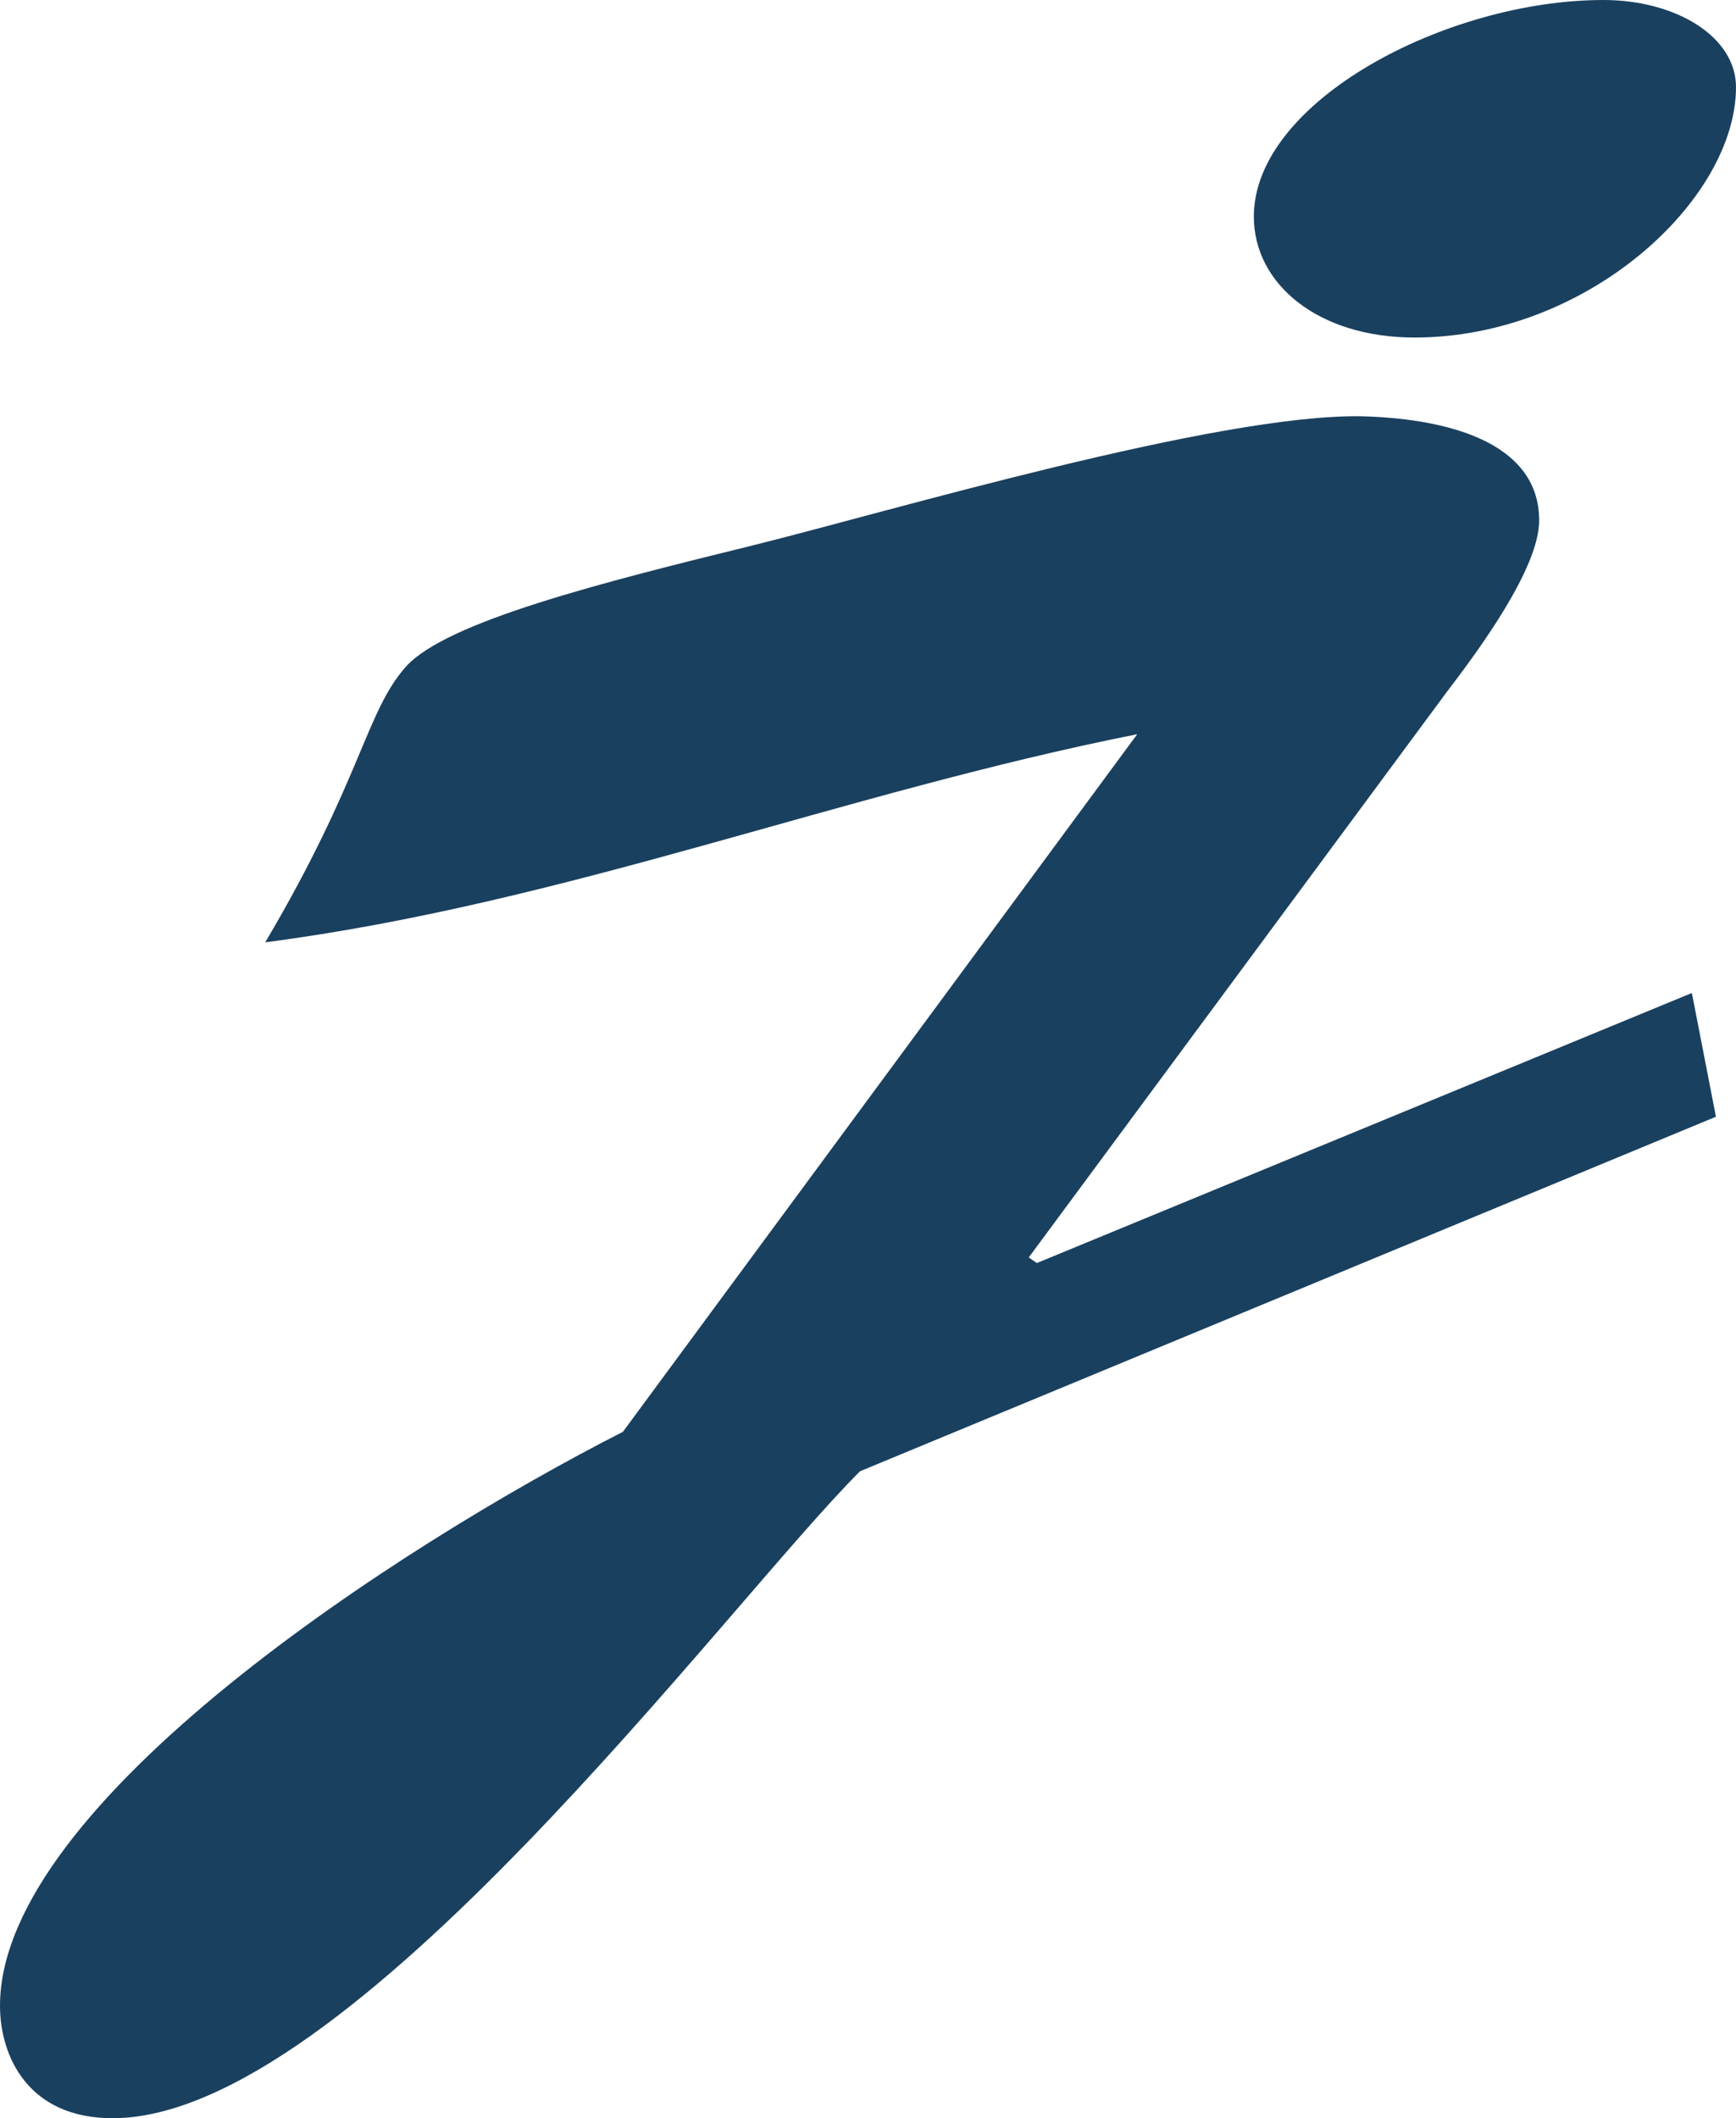 <svg version="1.1" id="Layer_1" xmlns="http://www.w3.org/2000/svg" xmlns:xlink="http://www.w3.org/1999/xlink" x="0px" y="0px"
	 width="50px" height="61.006px" viewBox="0 0 50 61.006" style="enable-background:new 0 0 50 61.006;" xml:space="preserve">
<style type="text/css">
<![CDATA[
	.st0{fill:url(#SVGID_1_);}
]]>
</style>
<g>
	<linearGradient id="SVGID_1_" gradientUnits="userSpaceOnUse" x1="25" y1="0" x2="25" y2="61.006">
		<stop  offset="0" style="stop-color:#1A405F"/>
		<stop  offset="1" style="stop-color:#1A405F"/>
	</linearGradient>
	<path class="st0" d="M24.771,42.373C20.948,46.18,10.07,61.006,3.241,61.006C0.811,61.006,0,59.223,0,57.766
		c0-5.834,11.574-13.287,17.94-16.528l14.814-20.092C24.19,22.847,16.32,26.006,7.639,27.14c2.78-4.699,2.896-6.644,4.053-7.94
		c1.158-1.296,5.672-2.43,9.951-3.483c3.936-0.973,13.428-3.808,17.596-3.728c2.775,0.082,5.092,0.892,5.092,2.999
		c0,1.377-1.733,3.727-2.661,4.941L29.63,36.215l0.232,0.162l18.867-7.778l0.693,3.564L24.771,42.373z M36.113,6.237
		C36.113,2.916,41.669,0,46.182,0C48.264,0,50,1.052,50,2.51c0,3.242-4.279,7.211-9.258,7.211
		C37.967,9.721,36.113,8.183,36.113,6.237z"/>
</g>
</svg>
